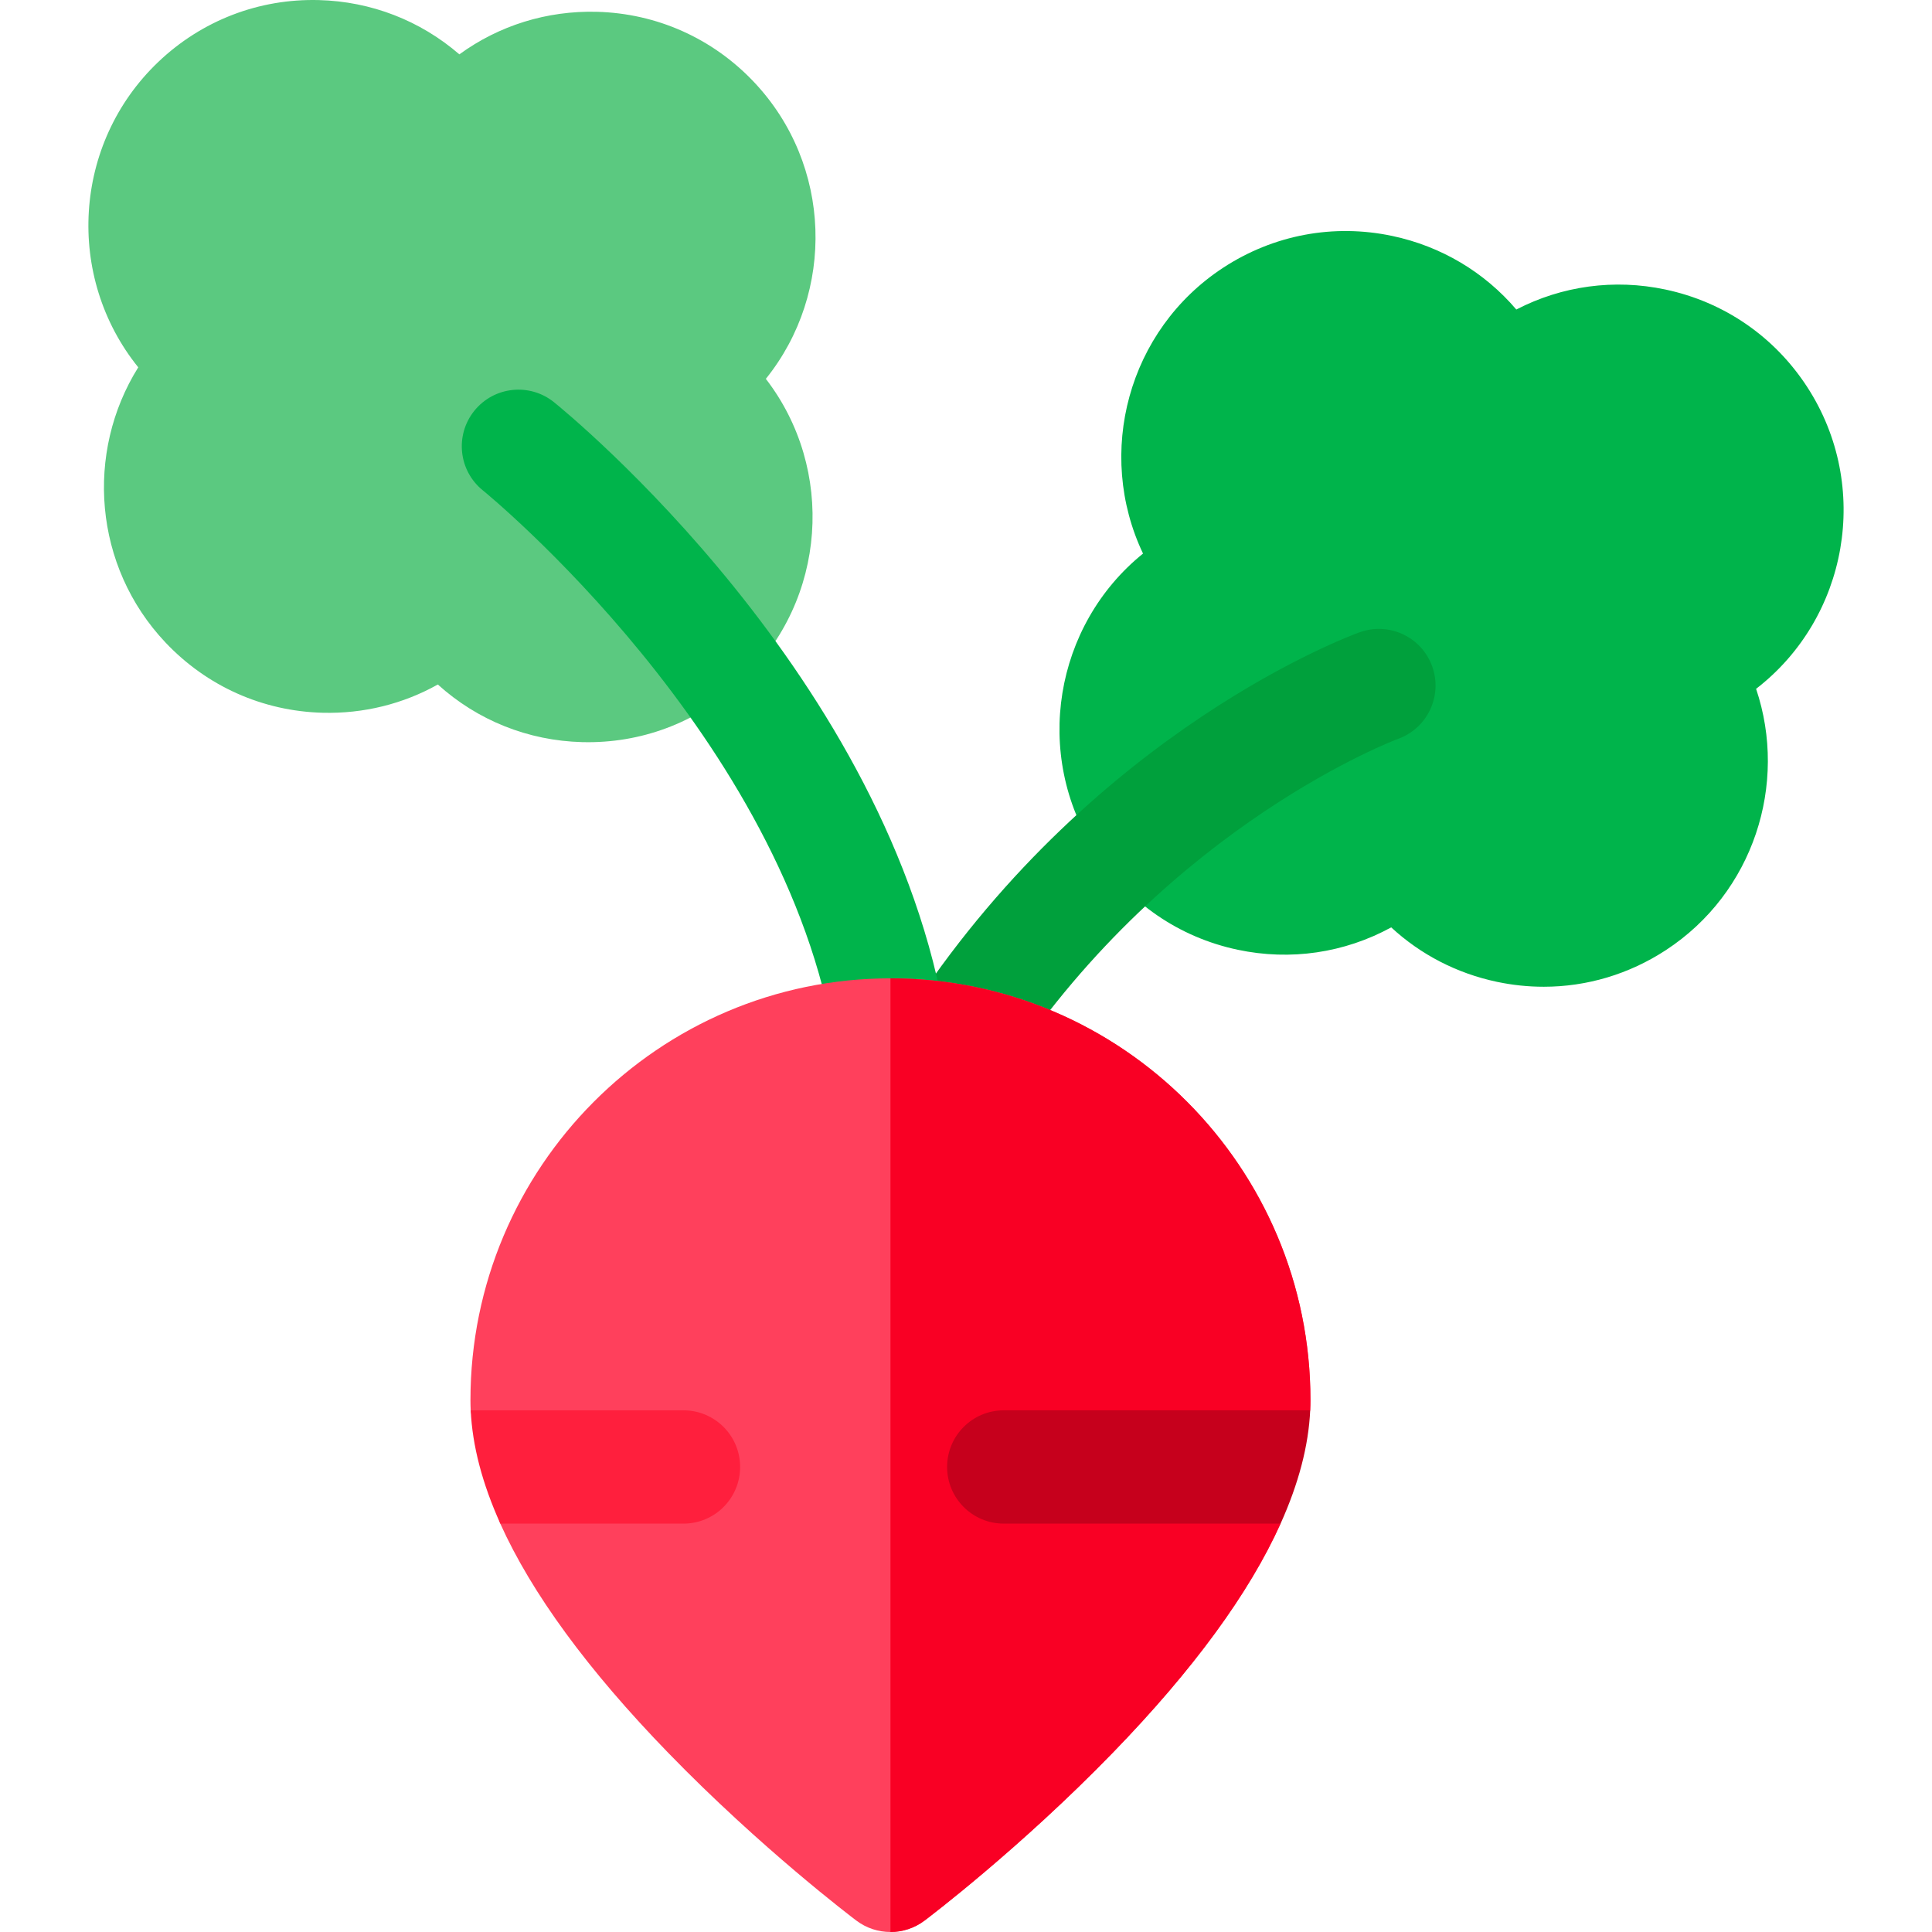 <svg id="Capa_1" enable-background="new 0 0 511.606 511.606" height="512" viewBox="0 0 511.606 511.606" width="512" xmlns="http://www.w3.org/2000/svg"><g><g><g><path d="m408.776 261.296c-4.118 0-8.267-.431-12.392-1.303-10.618-2.246-20.205-7.23-27.982-14.417-12.407 6.774-26.659 8.883-40.631 5.928-15.581-3.295-28.941-12.488-37.62-25.885-16.76-25.869-10.927-60.07 12.528-79.031-12.633-26.581-3.993-59.203 21.245-75.706 13.315-8.706 29.215-11.69 44.76-8.401 12.956 2.74 24.377 9.558 32.847 19.479 12.126-6.274 25.922-8.163 39.452-5.301 15.581 3.295 28.941 12.488 37.62 25.885 17.007 26.251 10.75 61.082-13.579 79.86 8.498 25.212-.674 54.014-23.879 69.187-9.782 6.397-20.96 9.705-32.369 9.705z" fill="#00b44b"/><path d="m254.806 289.067c-2.86 0-5.751-.816-8.309-2.522-6.893-4.596-8.754-13.91-4.157-20.802 48.537-72.782 114.916-97.308 117.718-98.317 7.798-2.804 16.389 1.24 19.193 9.034 2.806 7.794-1.238 16.388-9.033 19.193-.562.205-60.107 22.539-102.919 86.734-2.89 4.335-7.647 6.68-12.493 6.68z" fill="#00a03c"/></g><g><path d="m155.739 196.54c-.532 0-1.064-.007-1.599-.021-14.297-.376-27.689-5.757-38.2-15.258-9.204 5.157-19.652 7.759-30.495 7.483-15.905-.418-30.692-7.03-41.638-18.62-19.049-20.172-21.293-50.325-7.196-72.854-19.319-23.94-17.337-59.284 5.288-80.85 11.533-10.993 26.668-16.821 42.543-16.399 13.848.364 26.846 5.423 37.2 14.373 10.518-7.655 23.17-11.604 36.396-11.27 15.905.418 30.693 7.031 41.638 18.62 20.716 21.937 21.561 55.673 3.124 78.576 18.427 23.915 16.179 58.548-6.116 79.8-11.146 10.624-25.633 16.42-40.945 16.42z" fill="#5bc980"/><path d="m235.81 289.068c-7.236 0-13.607-5.249-14.792-12.624-13.036-81.158-92.348-145.938-93.148-146.583-6.448-5.201-7.46-14.644-2.259-21.092 5.2-6.45 14.644-7.459 21.093-2.259 3.63 2.928 89.091 72.776 103.934 165.177 1.314 8.179-4.252 15.875-12.432 17.189-.803.129-1.606.192-2.396.192z" fill="#00b44b"/></g></g><g><g><path d="m235.799 511.606c-3.177 0-6.354-1.006-9.025-3.019-1.021-.768-25.267-19.113-49.849-44.451-21.278-21.932-36.13-42.222-44.444-60.669-2.319-5.146 4.571-15.003 4.571-15.003s-12.187-10.171-12.408-15.001c-.042-.915-.063-1.824-.063-2.727 0-61.573 49.892-111.666 111.217-111.666s111.217 50.093 111.217 111.666c0 .903-.021 1.812-.063 2.727l-10.852 13.074 3.008 16.926c-8.313 18.447-23.157 38.741-44.435 60.673-24.582 25.338-48.828 43.682-49.849 44.451-2.671 2.013-5.848 3.019-9.025 3.019z" fill="#ff405c"/><path d="m235.799 259.07v252.536c3.177 0 6.354-1.006 9.025-3.019 1.02-.768 25.267-19.113 49.849-44.451 21.278-21.932 36.121-42.226 44.435-60.673l-3.008-16.926 10.853-13.074c.042-.915.063-1.824.063-2.727 0-61.572-49.891-111.666-111.217-111.666z" fill="#f90024"/></g><g><path d="m180.99 373.463h-56.34c.428 9.362 3.054 19.377 7.84 30h48.499c8.284 0 15-6.716 15-15 .001-8.284-6.715-15-14.999-15z" fill="#ff1f3d"/><path d="m339.108 403.463c4.787-10.623 7.412-20.638 7.841-30h-81.149c-8.284 0-15 6.716-15 15s6.716 15 15 15z" fill="#c6001c"/></g></g></g></svg>